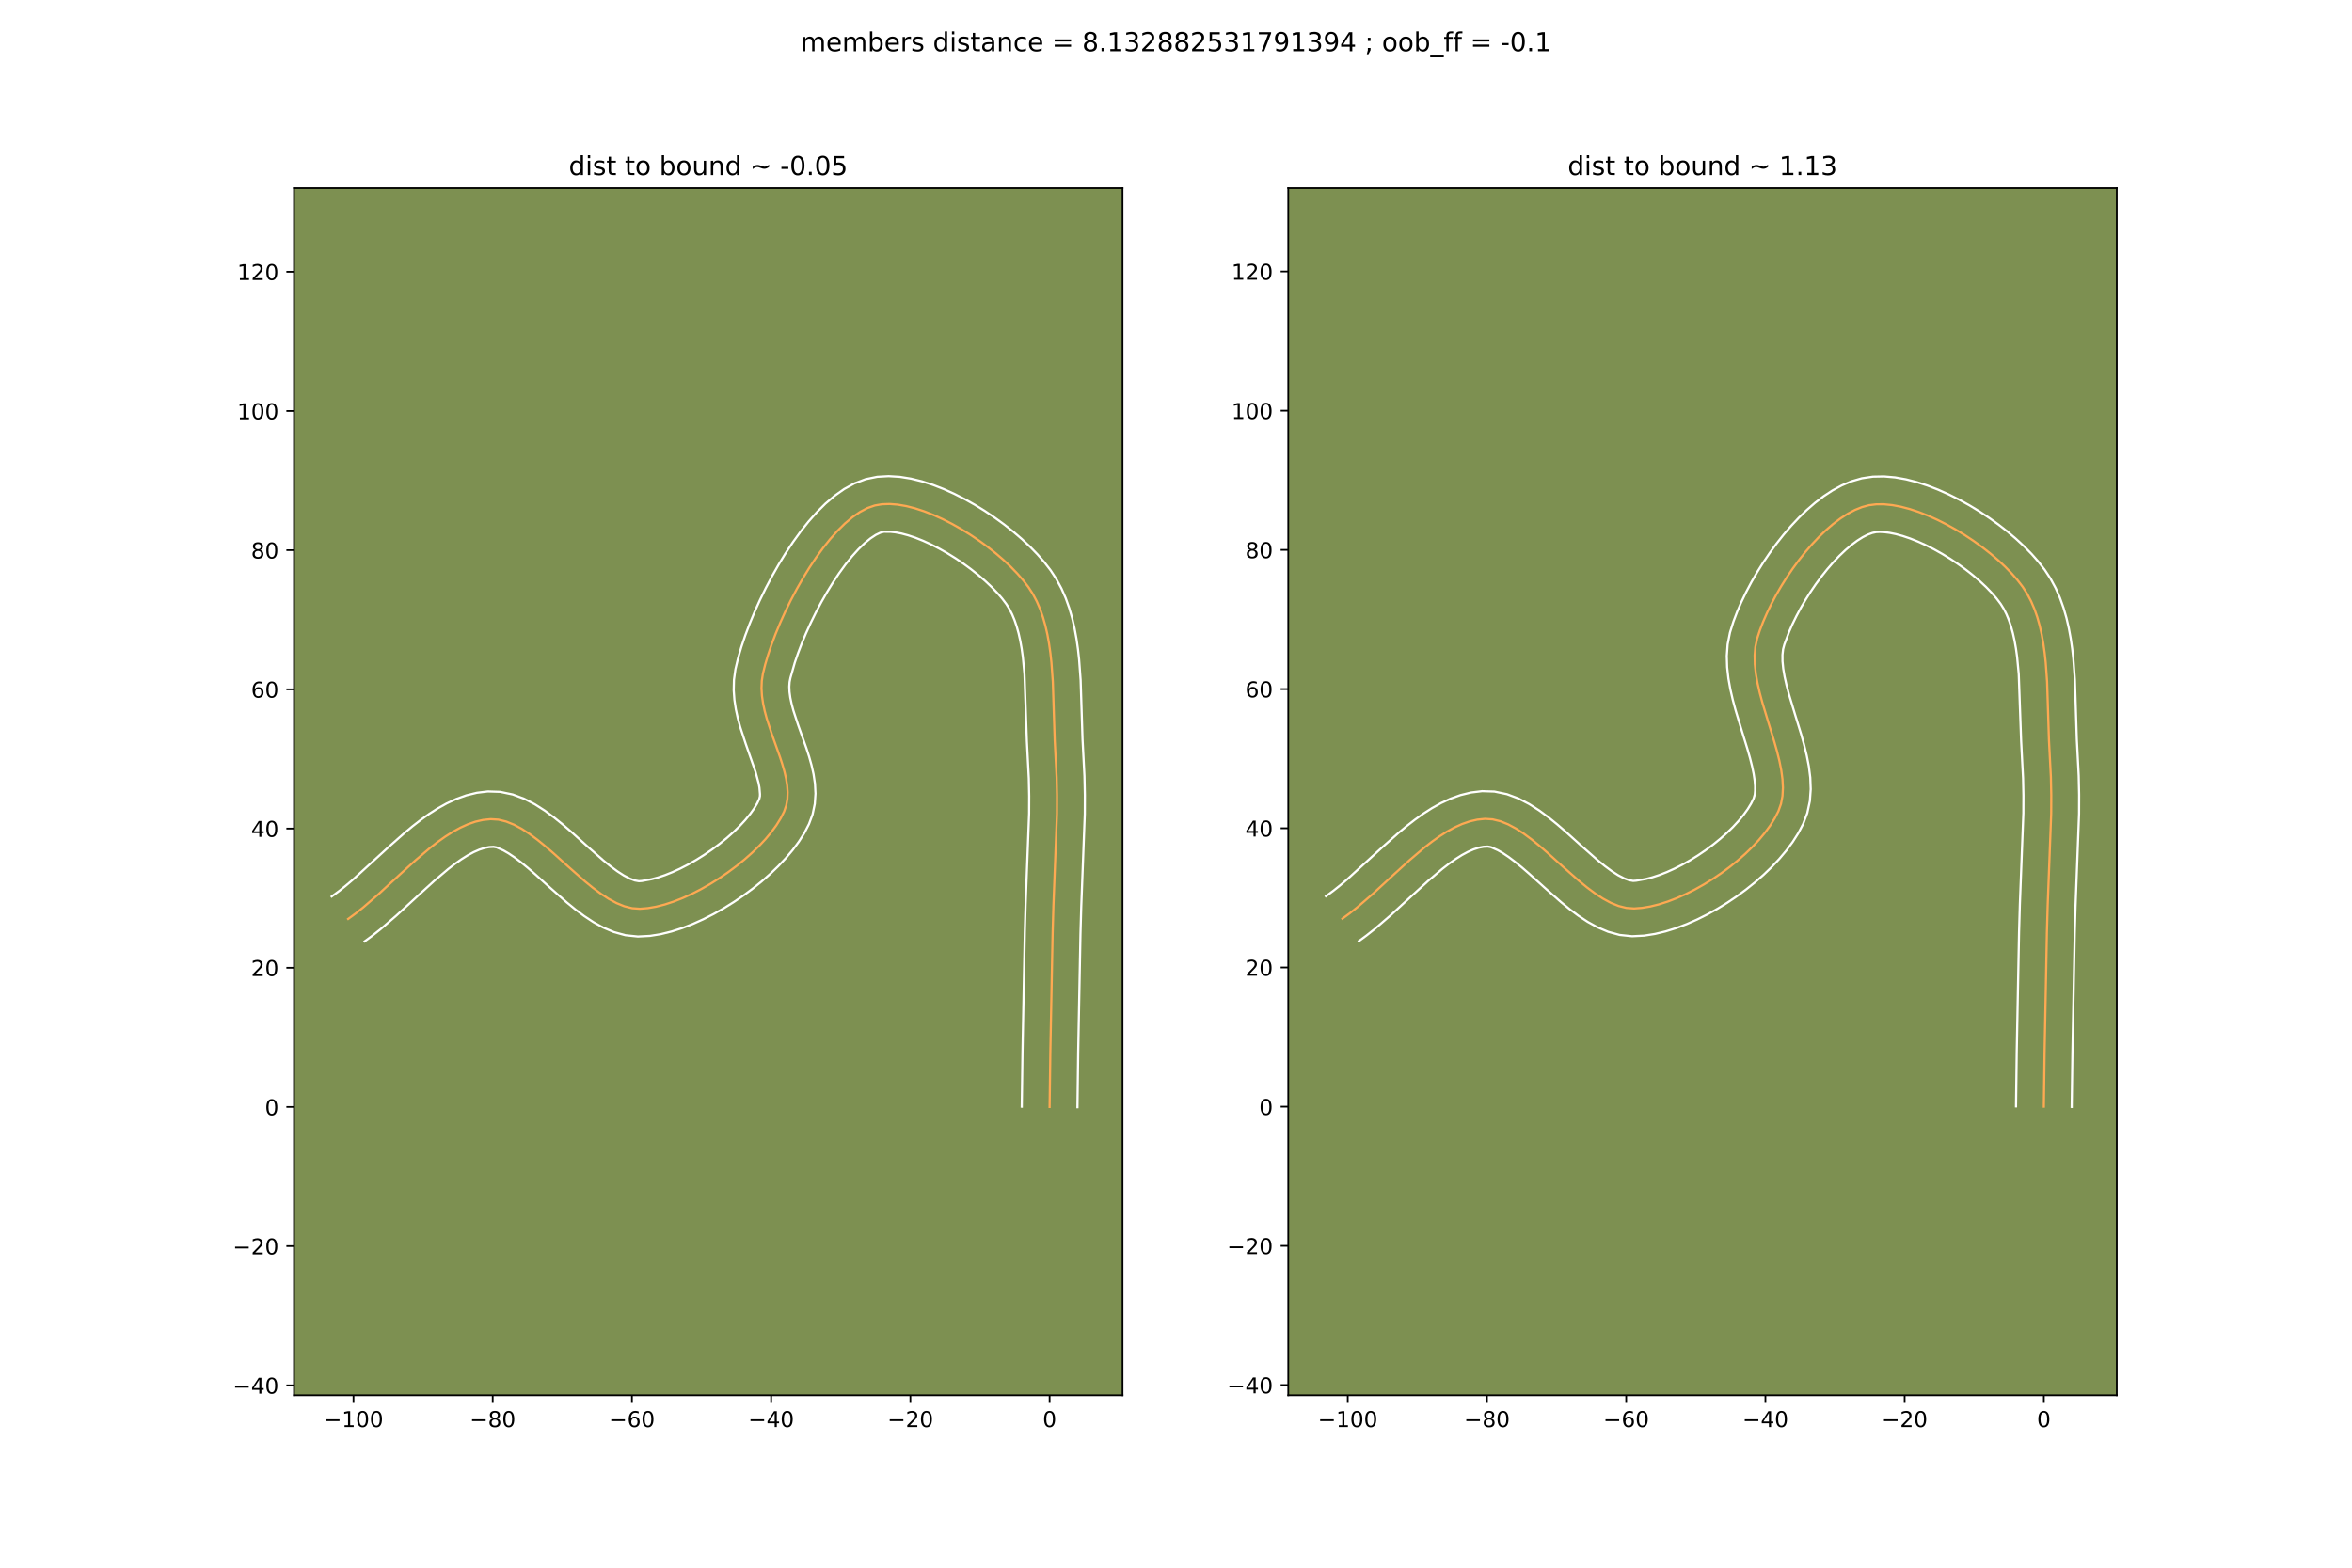 <?xml version="1.0" encoding="utf-8" standalone="no"?>
<!DOCTYPE svg PUBLIC "-//W3C//DTD SVG 1.1//EN"
  "http://www.w3.org/Graphics/SVG/1.1/DTD/svg11.dtd">
<!-- Created with matplotlib (https://matplotlib.org/) -->
<svg height="720pt" version="1.1" viewBox="0 0 1080 720" width="1080pt" xmlns="http://www.w3.org/2000/svg" xmlns:xlink="http://www.w3.org/1999/xlink">
 <defs>
  <style type="text/css">
*{stroke-linecap:butt;stroke-linejoin:round;}
  </style>
 </defs>
 <g id="figure_1">
  <g id="patch_1">
   <path d="M 0 720 
L 1080 720 
L 1080 0 
L 0 0 
z
" style="fill:#ffffff;"/>
  </g>
  <g id="axes_1">
   <g id="patch_2">
    <path d="M 135 640.8 
L 515.455 640.8 
L 515.455 86.4 
L 135 86.4 
z
" style="fill:#7d9051;"/>
   </g>
   <g id="matplotlib.axis_1">
    <g id="xtick_1">
     <g id="line2d_1">
      <defs>
       <path d="M 0 0 
L 0 3.5 
" id="m649ae3bf69" style="stroke:#000000;stroke-width:0.8;"/>
      </defs>
      <g>
       <use style="stroke:#000000;stroke-width:0.8;" x="162.318" xlink:href="#m649ae3bf69" y="640.8"/>
      </g>
     </g>
     <g id="text_1">
      <!-- −100 -->
      <defs>
       <path d="M 10.594 35.5 
L 73.188 35.5 
L 73.188 27.203 
L 10.594 27.203 
z
" id="DejaVuSans-8722"/>
       <path d="M 12.406 8.297 
L 28.516 8.297 
L 28.516 63.922 
L 10.984 60.406 
L 10.984 69.391 
L 28.422 72.906 
L 38.281 72.906 
L 38.281 8.297 
L 54.391 8.297 
L 54.391 0 
L 12.406 0 
z
" id="DejaVuSans-49"/>
       <path d="M 31.781 66.406 
Q 24.172 66.406 20.328 58.906 
Q 16.5 51.422 16.5 36.375 
Q 16.5 21.391 20.328 13.891 
Q 24.172 6.391 31.781 6.391 
Q 39.453 6.391 43.281 13.891 
Q 47.125 21.391 47.125 36.375 
Q 47.125 51.422 43.281 58.906 
Q 39.453 66.406 31.781 66.406 
z
M 31.781 74.219 
Q 44.047 74.219 50.516 64.516 
Q 56.984 54.828 56.984 36.375 
Q 56.984 17.969 50.516 8.266 
Q 44.047 -1.422 31.781 -1.422 
Q 19.531 -1.422 13.062 8.266 
Q 6.594 17.969 6.594 36.375 
Q 6.594 54.828 13.062 64.516 
Q 19.531 74.219 31.781 74.219 
z
" id="DejaVuSans-48"/>
      </defs>
      <g transform="translate(148.584 655.398)scale(0.1 -0.1)">
       <use xlink:href="#DejaVuSans-8722"/>
       <use x="83.789" xlink:href="#DejaVuSans-49"/>
       <use x="147.412" xlink:href="#DejaVuSans-48"/>
       <use x="211.035" xlink:href="#DejaVuSans-48"/>
      </g>
     </g>
    </g>
    <g id="xtick_2">
     <g id="line2d_2">
      <g>
       <use style="stroke:#000000;stroke-width:0.8;" x="226.246" xlink:href="#m649ae3bf69" y="640.8"/>
      </g>
     </g>
     <g id="text_2">
      <!-- −80 -->
      <defs>
       <path d="M 31.781 34.625 
Q 24.75 34.625 20.719 30.859 
Q 16.703 27.094 16.703 20.516 
Q 16.703 13.922 20.719 10.156 
Q 24.75 6.391 31.781 6.391 
Q 38.812 6.391 42.859 10.172 
Q 46.922 13.969 46.922 20.516 
Q 46.922 27.094 42.891 30.859 
Q 38.875 34.625 31.781 34.625 
z
M 21.922 38.812 
Q 15.578 40.375 12.031 44.719 
Q 8.5 49.078 8.5 55.328 
Q 8.5 64.062 14.719 69.141 
Q 20.953 74.219 31.781 74.219 
Q 42.672 74.219 48.875 69.141 
Q 55.078 64.062 55.078 55.328 
Q 55.078 49.078 51.531 44.719 
Q 48 40.375 41.703 38.812 
Q 48.828 37.156 52.797 32.312 
Q 56.781 27.484 56.781 20.516 
Q 56.781 9.906 50.312 4.234 
Q 43.844 -1.422 31.781 -1.422 
Q 19.734 -1.422 13.25 4.234 
Q 6.781 9.906 6.781 20.516 
Q 6.781 27.484 10.781 32.312 
Q 14.797 37.156 21.922 38.812 
z
M 18.312 54.391 
Q 18.312 48.734 21.844 45.562 
Q 25.391 42.391 31.781 42.391 
Q 38.141 42.391 41.719 45.562 
Q 45.312 48.734 45.312 54.391 
Q 45.312 60.062 41.719 63.234 
Q 38.141 66.406 31.781 66.406 
Q 25.391 66.406 21.844 63.234 
Q 18.312 60.062 18.312 54.391 
z
" id="DejaVuSans-56"/>
      </defs>
      <g transform="translate(215.694 655.398)scale(0.1 -0.1)">
       <use xlink:href="#DejaVuSans-8722"/>
       <use x="83.789" xlink:href="#DejaVuSans-56"/>
       <use x="147.412" xlink:href="#DejaVuSans-48"/>
      </g>
     </g>
    </g>
    <g id="xtick_3">
     <g id="line2d_3">
      <g>
       <use style="stroke:#000000;stroke-width:0.8;" x="290.175" xlink:href="#m649ae3bf69" y="640.8"/>
      </g>
     </g>
     <g id="text_3">
      <!-- −60 -->
      <defs>
       <path d="M 33.016 40.375 
Q 26.375 40.375 22.484 35.828 
Q 18.609 31.297 18.609 23.391 
Q 18.609 15.531 22.484 10.953 
Q 26.375 6.391 33.016 6.391 
Q 39.656 6.391 43.531 10.953 
Q 47.406 15.531 47.406 23.391 
Q 47.406 31.297 43.531 35.828 
Q 39.656 40.375 33.016 40.375 
z
M 52.594 71.297 
L 52.594 62.312 
Q 48.875 64.062 45.094 64.984 
Q 41.312 65.922 37.594 65.922 
Q 27.828 65.922 22.672 59.328 
Q 17.531 52.734 16.797 39.406 
Q 19.672 43.656 24.016 45.922 
Q 28.375 48.188 33.594 48.188 
Q 44.578 48.188 50.953 41.516 
Q 57.328 34.859 57.328 23.391 
Q 57.328 12.156 50.688 5.359 
Q 44.047 -1.422 33.016 -1.422 
Q 20.359 -1.422 13.672 8.266 
Q 6.984 17.969 6.984 36.375 
Q 6.984 53.656 15.188 63.938 
Q 23.391 74.219 37.203 74.219 
Q 40.922 74.219 44.703 73.484 
Q 48.484 72.75 52.594 71.297 
z
" id="DejaVuSans-54"/>
      </defs>
      <g transform="translate(279.622 655.398)scale(0.1 -0.1)">
       <use xlink:href="#DejaVuSans-8722"/>
       <use x="83.789" xlink:href="#DejaVuSans-54"/>
       <use x="147.412" xlink:href="#DejaVuSans-48"/>
      </g>
     </g>
    </g>
    <g id="xtick_4">
     <g id="line2d_4">
      <g>
       <use style="stroke:#000000;stroke-width:0.8;" x="354.103" xlink:href="#m649ae3bf69" y="640.8"/>
      </g>
     </g>
     <g id="text_4">
      <!-- −40 -->
      <defs>
       <path d="M 37.797 64.312 
L 12.891 25.391 
L 37.797 25.391 
z
M 35.203 72.906 
L 47.609 72.906 
L 47.609 25.391 
L 58.016 25.391 
L 58.016 17.188 
L 47.609 17.188 
L 47.609 0 
L 37.797 0 
L 37.797 17.188 
L 4.891 17.188 
L 4.891 26.703 
z
" id="DejaVuSans-52"/>
      </defs>
      <g transform="translate(343.551 655.398)scale(0.1 -0.1)">
       <use xlink:href="#DejaVuSans-8722"/>
       <use x="83.789" xlink:href="#DejaVuSans-52"/>
       <use x="147.412" xlink:href="#DejaVuSans-48"/>
      </g>
     </g>
    </g>
    <g id="xtick_5">
     <g id="line2d_5">
      <g>
       <use style="stroke:#000000;stroke-width:0.8;" x="418.032" xlink:href="#m649ae3bf69" y="640.8"/>
      </g>
     </g>
     <g id="text_5">
      <!-- −20 -->
      <defs>
       <path d="M 19.188 8.297 
L 53.609 8.297 
L 53.609 0 
L 7.328 0 
L 7.328 8.297 
Q 12.938 14.109 22.625 23.891 
Q 32.328 33.688 34.812 36.531 
Q 39.547 41.844 41.422 45.531 
Q 43.312 49.219 43.312 52.781 
Q 43.312 58.594 39.234 62.25 
Q 35.156 65.922 28.609 65.922 
Q 23.969 65.922 18.812 64.312 
Q 13.672 62.703 7.812 59.422 
L 7.812 69.391 
Q 13.766 71.781 18.938 73 
Q 24.125 74.219 28.422 74.219 
Q 39.75 74.219 46.484 68.547 
Q 53.219 62.891 53.219 53.422 
Q 53.219 48.922 51.531 44.891 
Q 49.859 40.875 45.406 35.406 
Q 44.188 33.984 37.641 27.219 
Q 31.109 20.453 19.188 8.297 
z
" id="DejaVuSans-50"/>
      </defs>
      <g transform="translate(407.48 655.398)scale(0.1 -0.1)">
       <use xlink:href="#DejaVuSans-8722"/>
       <use x="83.789" xlink:href="#DejaVuSans-50"/>
       <use x="147.412" xlink:href="#DejaVuSans-48"/>
      </g>
     </g>
    </g>
    <g id="xtick_6">
     <g id="line2d_6">
      <g>
       <use style="stroke:#000000;stroke-width:0.8;" x="481.961" xlink:href="#m649ae3bf69" y="640.8"/>
      </g>
     </g>
     <g id="text_6">
      <!-- 0 -->
      <g transform="translate(478.779 655.398)scale(0.1 -0.1)">
       <use xlink:href="#DejaVuSans-48"/>
      </g>
     </g>
    </g>
   </g>
   <g id="matplotlib.axis_2">
    <g id="ytick_1">
     <g id="line2d_7">
      <defs>
       <path d="M 0 0 
L -3.5 0 
" id="mf266686e9f" style="stroke:#000000;stroke-width:0.8;"/>
      </defs>
      <g>
       <use style="stroke:#000000;stroke-width:0.8;" x="135" xlink:href="#mf266686e9f" y="636.247"/>
      </g>
     </g>
     <g id="text_7">
      <!-- −40 -->
      <g transform="translate(106.895 640.047)scale(0.1 -0.1)">
       <use xlink:href="#DejaVuSans-8722"/>
       <use x="83.789" xlink:href="#DejaVuSans-52"/>
       <use x="147.412" xlink:href="#DejaVuSans-48"/>
      </g>
     </g>
    </g>
    <g id="ytick_2">
     <g id="line2d_8">
      <g>
       <use style="stroke:#000000;stroke-width:0.8;" x="135" xlink:href="#mf266686e9f" y="572.319"/>
      </g>
     </g>
     <g id="text_8">
      <!-- −20 -->
      <g transform="translate(106.895 576.118)scale(0.1 -0.1)">
       <use xlink:href="#DejaVuSans-8722"/>
       <use x="83.789" xlink:href="#DejaVuSans-50"/>
       <use x="147.412" xlink:href="#DejaVuSans-48"/>
      </g>
     </g>
    </g>
    <g id="ytick_3">
     <g id="line2d_9">
      <g>
       <use style="stroke:#000000;stroke-width:0.8;" x="135" xlink:href="#mf266686e9f" y="508.39"/>
      </g>
     </g>
     <g id="text_9">
      <!-- 0 -->
      <g transform="translate(121.638 512.189)scale(0.1 -0.1)">
       <use xlink:href="#DejaVuSans-48"/>
      </g>
     </g>
    </g>
    <g id="ytick_4">
     <g id="line2d_10">
      <g>
       <use style="stroke:#000000;stroke-width:0.8;" x="135" xlink:href="#mf266686e9f" y="444.462"/>
      </g>
     </g>
     <g id="text_10">
      <!-- 20 -->
      <g transform="translate(115.275 448.261)scale(0.1 -0.1)">
       <use xlink:href="#DejaVuSans-50"/>
       <use x="63.623" xlink:href="#DejaVuSans-48"/>
      </g>
     </g>
    </g>
    <g id="ytick_5">
     <g id="line2d_11">
      <g>
       <use style="stroke:#000000;stroke-width:0.8;" x="135" xlink:href="#mf266686e9f" y="380.533"/>
      </g>
     </g>
     <g id="text_11">
      <!-- 40 -->
      <g transform="translate(115.275 384.332)scale(0.1 -0.1)">
       <use xlink:href="#DejaVuSans-52"/>
       <use x="63.623" xlink:href="#DejaVuSans-48"/>
      </g>
     </g>
    </g>
    <g id="ytick_6">
     <g id="line2d_12">
      <g>
       <use style="stroke:#000000;stroke-width:0.8;" x="135" xlink:href="#mf266686e9f" y="316.604"/>
      </g>
     </g>
     <g id="text_12">
      <!-- 60 -->
      <g transform="translate(115.275 320.404)scale(0.1 -0.1)">
       <use xlink:href="#DejaVuSans-54"/>
       <use x="63.623" xlink:href="#DejaVuSans-48"/>
      </g>
     </g>
    </g>
    <g id="ytick_7">
     <g id="line2d_13">
      <g>
       <use style="stroke:#000000;stroke-width:0.8;" x="135" xlink:href="#mf266686e9f" y="252.676"/>
      </g>
     </g>
     <g id="text_13">
      <!-- 80 -->
      <g transform="translate(115.275 256.475)scale(0.1 -0.1)">
       <use xlink:href="#DejaVuSans-56"/>
       <use x="63.623" xlink:href="#DejaVuSans-48"/>
      </g>
     </g>
    </g>
    <g id="ytick_8">
     <g id="line2d_14">
      <g>
       <use style="stroke:#000000;stroke-width:0.8;" x="135" xlink:href="#mf266686e9f" y="188.747"/>
      </g>
     </g>
     <g id="text_14">
      <!-- 100 -->
      <g transform="translate(108.912 192.546)scale(0.1 -0.1)">
       <use xlink:href="#DejaVuSans-49"/>
       <use x="63.623" xlink:href="#DejaVuSans-48"/>
       <use x="127.246" xlink:href="#DejaVuSans-48"/>
      </g>
     </g>
    </g>
    <g id="ytick_9">
     <g id="line2d_15">
      <g>
       <use style="stroke:#000000;stroke-width:0.8;" x="135" xlink:href="#mf266686e9f" y="124.819"/>
      </g>
     </g>
     <g id="text_15">
      <!-- 120 -->
      <g transform="translate(108.912 128.618)scale(0.1 -0.1)">
       <use xlink:href="#DejaVuSans-49"/>
       <use x="63.623" xlink:href="#DejaVuSans-50"/>
       <use x="127.246" xlink:href="#DejaVuSans-48"/>
      </g>
     </g>
    </g>
   </g>
   <g id="line2d_16">
    <path clip-path="url(#p5a5fb9b162)" d="M 481.961 508.39 
L 482.298 483.158 
L 483.355 428.492 
L 483.721 415.866 
L 485.336 373.752 
L 485.368 365.35 
L 485.188 356.962 
L 484.75 348.593 
L 484.307 340.039 
L 483.446 313.167 
L 482.8 304.278 
L 482.322 299.926 
L 481.716 295.66 
L 480.962 291.496 
L 480.041 287.453 
L 478.933 283.548 
L 477.619 279.8 
L 476.08 276.225 
L 474.296 272.841 
L 472.249 269.666 
L 469.878 266.576 
L 467.159 263.451 
L 464.128 260.321 
L 460.819 257.212 
L 457.267 254.153 
L 453.508 251.172 
L 449.576 248.296 
L 445.507 245.553 
L 441.336 242.971 
L 437.097 240.579 
L 432.826 238.403 
L 428.557 236.472 
L 424.326 234.814 
L 420.168 233.456 
L 416.117 232.427 
L 412.209 231.754 
L 408.479 231.465 
L 404.962 231.588 
L 401.692 232.15 
L 398.295 233.334 
L 394.867 235.142 
L 391.428 237.522 
L 387.996 240.419 
L 384.591 243.779 
L 381.232 247.55 
L 377.937 251.676 
L 374.726 256.104 
L 371.617 260.78 
L 368.629 265.65 
L 365.781 270.661 
L 363.093 275.759 
L 360.583 280.89 
L 358.27 285.999 
L 356.173 291.034 
L 354.312 295.94 
L 352.704 300.663 
L 351.369 305.151 
L 350.326 309.348 
L 349.8 312.728 
L 349.669 316.156 
L 349.884 319.622 
L 350.395 323.116 
L 351.153 326.631 
L 352.109 330.156 
L 354.416 337.199 
L 358.126 347.608 
L 359.231 350.999 
L 360.189 354.335 
L 360.949 357.607 
L 361.463 360.806 
L 361.681 363.922 
L 361.553 366.946 
L 361.031 369.869 
L 360.065 372.681 
L 358.503 375.794 
L 356.531 378.968 
L 354.184 382.176 
L 351.496 385.393 
L 348.502 388.593 
L 345.236 391.751 
L 341.734 394.842 
L 338.028 397.84 
L 334.156 400.719 
L 330.15 403.454 
L 326.045 406.019 
L 321.877 408.388 
L 317.679 410.538 
L 313.487 412.44 
L 309.334 414.071 
L 305.256 415.405 
L 301.288 416.415 
L 297.463 417.078 
L 293.816 417.366 
L 290.26 417.113 
L 286.685 416.219 
L 283.095 414.76 
L 279.49 412.811 
L 275.874 410.448 
L 272.248 407.747 
L 268.615 404.782 
L 261.338 398.366 
L 254.061 391.805 
L 250.428 388.659 
L 246.802 385.704 
L 243.185 383.015 
L 239.58 380.668 
L 235.988 378.738 
L 232.413 377.302 
L 228.855 376.433 
L 225.319 376.209 
L 221.802 376.567 
L 218.301 377.368 
L 214.813 378.576 
L 211.339 380.151 
L 207.876 382.056 
L 204.423 384.253 
L 200.979 386.703 
L 197.543 389.369 
L 190.688 395.196 
L 183.846 401.429 
L 173.588 410.873 
L 166.735 416.788 
L 163.301 419.517 
L 159.86 422.044 
L 159.86 422.044 
" style="fill:none;stroke:#fea952;stroke-linecap:square;"/>
   </g>
   <g id="line2d_17">
    <path clip-path="url(#p5a5fb9b162)" d="M 469.175 508.267 
L 469.514 482.933 
L 470.572 428.213 
L 470.946 415.348 
L 472.551 373.634 
L 472.583 365.534 
L 472.415 357.523 
L 471.987 349.358 
L 471.528 340.457 
L 470.426 309.759 
L 469.664 301.725 
L 469.135 297.939 
L 468.496 294.337 
L 467.741 290.943 
L 466.867 287.777 
L 465.875 284.855 
L 464.769 282.186 
L 463.551 279.77 
L 462.105 277.449 
L 460.233 274.969 
L 457.974 272.346 
L 455.373 269.639 
L 452.474 266.9 
L 449.322 264.171 
L 445.959 261.491 
L 442.43 258.898 
L 438.779 256.425 
L 435.051 254.106 
L 431.294 251.972 
L 427.556 250.053 
L 423.891 248.377 
L 420.357 246.968 
L 417.018 245.848 
L 413.946 245.027 
L 411.221 244.501 
L 408.925 244.243 
L 405.898 244.224 
L 404.261 244.642 
L 402.142 245.656 
L 399.676 247.292 
L 396.978 249.519 
L 394.137 252.285 
L 391.223 255.528 
L 388.287 259.182 
L 385.373 263.183 
L 382.515 267.465 
L 379.745 271.967 
L 377.091 276.626 
L 374.578 281.378 
L 372.231 286.162 
L 370.073 290.915 
L 368.127 295.57 
L 366.415 300.06 
L 364.959 304.309 
L 362.96 311.314 
L 362.577 313.217 
L 362.43 315.365 
L 362.535 317.771 
L 362.893 320.42 
L 363.493 323.284 
L 364.31 326.334 
L 366.454 332.89 
L 370.282 343.645 
L 371.521 347.472 
L 372.643 351.441 
L 373.573 355.58 
L 374.218 359.915 
L 374.455 364.461 
L 374.14 369.195 
L 373.123 374.023 
L 371.493 378.413 
L 369.363 382.542 
L 366.85 386.517 
L 363.996 390.374 
L 360.833 394.128 
L 357.391 397.784 
L 353.696 401.338 
L 349.776 404.782 
L 345.656 408.101 
L 341.365 411.278 
L 336.926 414.296 
L 332.364 417.134 
L 327.703 419.769 
L 322.963 422.18 
L 318.161 424.341 
L 313.309 426.224 
L 308.412 427.795 
L 303.469 429.014 
L 298.47 429.824 
L 292.909 430.12 
L 287.159 429.517 
L 281.872 428.065 
L 277.014 426.007 
L 272.496 423.515 
L 268.234 420.701 
L 264.164 417.652 
L 260.242 414.444 
L 252.75 407.838 
L 245.692 401.471 
L 242.351 398.571 
L 239.174 395.965 
L 236.209 393.731 
L 233.528 391.931 
L 231.22 390.602 
L 228.047 389.193 
L 226.613 388.929 
L 224.656 389.03 
L 222.484 389.45 
L 220.093 390.221 
L 217.502 391.354 
L 214.739 392.844 
L 211.836 394.671 
L 208.817 396.805 
L 205.703 399.213 
L 199.249 404.693 
L 192.545 410.799 
L 182.047 420.46 
L 174.691 426.797 
L 170.868 429.824 
L 167.427 432.35 
L 167.427 432.35 
" style="fill:none;stroke:#ffffff;stroke-linecap:square;"/>
   </g>
   <g id="line2d_18">
    <path clip-path="url(#p5a5fb9b162)" d="M 494.746 508.513 
L 495.082 483.383 
L 496.138 428.77 
L 496.496 416.383 
L 498.122 373.871 
L 498.152 365.166 
L 497.962 356.402 
L 497.513 347.828 
L 497.086 339.621 
L 496.207 312.373 
L 495.509 302.884 
L 494.981 298.128 
L 494.297 293.381 
L 493.428 288.655 
L 492.341 283.963 
L 490.999 279.32 
L 489.363 274.744 
L 487.391 270.263 
L 485.041 265.911 
L 482.393 261.883 
L 479.523 258.182 
L 476.344 254.557 
L 472.882 251.002 
L 469.163 247.524 
L 465.212 244.136 
L 461.057 240.852 
L 456.723 237.694 
L 452.236 234.681 
L 447.62 231.837 
L 442.9 229.186 
L 438.095 226.754 
L 433.222 224.568 
L 428.294 222.66 
L 423.317 221.065 
L 418.288 219.827 
L 413.197 219.006 
L 408.033 218.687 
L 402.793 218.987 
L 397.486 220.076 
L 392.328 222.025 
L 387.592 224.628 
L 383.18 227.752 
L 379.015 231.319 
L 375.046 235.274 
L 371.241 239.571 
L 367.587 244.169 
L 364.079 249.025 
L 360.718 254.094 
L 357.512 259.334 
L 354.472 264.697 
L 351.608 270.14 
L 348.935 275.617 
L 346.467 281.084 
L 344.219 286.498 
L 342.208 291.82 
L 340.449 297.018 
L 338.961 302.068 
L 337.693 307.381 
L 337.024 312.239 
L 336.908 316.946 
L 337.233 321.472 
L 337.897 325.813 
L 338.813 329.977 
L 339.908 333.977 
L 342.379 341.508 
L 346.942 354.526 
L 348.325 359.635 
L 348.708 361.698 
L 348.967 364.697 
L 348.939 365.714 
L 348.637 366.948 
L 347.643 369.046 
L 346.213 371.418 
L 344.373 373.977 
L 342.159 376.658 
L 339.614 379.402 
L 336.777 382.164 
L 333.692 384.902 
L 330.401 387.579 
L 326.947 390.159 
L 323.374 392.611 
L 319.726 394.904 
L 316.05 397.008 
L 312.395 398.895 
L 308.813 400.54 
L 305.36 401.919 
L 302.101 403.015 
L 299.106 403.817 
L 294.723 404.613 
L 293.362 404.709 
L 291.499 404.374 
L 289.176 403.513 
L 286.484 402.108 
L 283.513 400.196 
L 280.332 397.841 
L 276.989 395.12 
L 269.926 388.894 
L 262.43 382.139 
L 258.505 378.748 
L 254.43 375.444 
L 250.161 372.3 
L 245.631 369.405 
L 240.756 366.875 
L 235.445 364.881 
L 229.664 363.673 
L 224.025 363.489 
L 218.949 364.103 
L 214.117 365.286 
L 209.534 366.931 
L 205.176 368.949 
L 201.013 371.269 
L 197.011 373.835 
L 193.142 376.601 
L 189.383 379.526 
L 185.716 382.571 
L 178.606 388.874 
L 161.916 404.124 
L 158.78 406.779 
L 155.735 409.211 
L 152.293 411.738 
L 152.293 411.738 
" style="fill:none;stroke:#ffffff;stroke-linecap:square;"/>
   </g>
   <g id="patch_3">
    <path d="M 135 640.8 
L 135 86.4 
" style="fill:none;stroke:#000000;stroke-linecap:square;stroke-linejoin:miter;stroke-width:0.8;"/>
   </g>
   <g id="patch_4">
    <path d="M 515.455 640.8 
L 515.455 86.4 
" style="fill:none;stroke:#000000;stroke-linecap:square;stroke-linejoin:miter;stroke-width:0.8;"/>
   </g>
   <g id="patch_5">
    <path d="M 135 640.8 
L 515.455 640.8 
" style="fill:none;stroke:#000000;stroke-linecap:square;stroke-linejoin:miter;stroke-width:0.8;"/>
   </g>
   <g id="patch_6">
    <path d="M 135 86.4 
L 515.455 86.4 
" style="fill:none;stroke:#000000;stroke-linecap:square;stroke-linejoin:miter;stroke-width:0.8;"/>
   </g>
   <g id="text_16">
    <!-- dist to bound ~ -0.05 -->
    <defs>
     <path d="M 45.406 46.391 
L 45.406 75.984 
L 54.391 75.984 
L 54.391 0 
L 45.406 0 
L 45.406 8.203 
Q 42.578 3.328 38.25 0.953 
Q 33.938 -1.422 27.875 -1.422 
Q 17.969 -1.422 11.734 6.484 
Q 5.516 14.406 5.516 27.297 
Q 5.516 40.188 11.734 48.094 
Q 17.969 56 27.875 56 
Q 33.938 56 38.25 53.625 
Q 42.578 51.266 45.406 46.391 
z
M 14.797 27.297 
Q 14.797 17.391 18.875 11.75 
Q 22.953 6.109 30.078 6.109 
Q 37.203 6.109 41.297 11.75 
Q 45.406 17.391 45.406 27.297 
Q 45.406 37.203 41.297 42.844 
Q 37.203 48.484 30.078 48.484 
Q 22.953 48.484 18.875 42.844 
Q 14.797 37.203 14.797 27.297 
z
" id="DejaVuSans-100"/>
     <path d="M 9.422 54.688 
L 18.406 54.688 
L 18.406 0 
L 9.422 0 
z
M 9.422 75.984 
L 18.406 75.984 
L 18.406 64.594 
L 9.422 64.594 
z
" id="DejaVuSans-105"/>
     <path d="M 44.281 53.078 
L 44.281 44.578 
Q 40.484 46.531 36.375 47.5 
Q 32.281 48.484 27.875 48.484 
Q 21.188 48.484 17.844 46.438 
Q 14.5 44.391 14.5 40.281 
Q 14.5 37.156 16.891 35.375 
Q 19.281 33.594 26.516 31.984 
L 29.594 31.297 
Q 39.156 29.25 43.188 25.516 
Q 47.219 21.781 47.219 15.094 
Q 47.219 7.469 41.188 3.016 
Q 35.156 -1.422 24.609 -1.422 
Q 20.219 -1.422 15.453 -0.562 
Q 10.688 0.297 5.422 2 
L 5.422 11.281 
Q 10.406 8.688 15.234 7.391 
Q 20.062 6.109 24.812 6.109 
Q 31.156 6.109 34.562 8.281 
Q 37.984 10.453 37.984 14.406 
Q 37.984 18.062 35.516 20.016 
Q 33.062 21.969 24.703 23.781 
L 21.578 24.516 
Q 13.234 26.266 9.516 29.906 
Q 5.812 33.547 5.812 39.891 
Q 5.812 47.609 11.281 51.797 
Q 16.75 56 26.812 56 
Q 31.781 56 36.172 55.266 
Q 40.578 54.547 44.281 53.078 
z
" id="DejaVuSans-115"/>
     <path d="M 18.312 70.219 
L 18.312 54.688 
L 36.812 54.688 
L 36.812 47.703 
L 18.312 47.703 
L 18.312 18.016 
Q 18.312 11.328 20.141 9.422 
Q 21.969 7.516 27.594 7.516 
L 36.812 7.516 
L 36.812 0 
L 27.594 0 
Q 17.188 0 13.234 3.875 
Q 9.281 7.766 9.281 18.016 
L 9.281 47.703 
L 2.688 47.703 
L 2.688 54.688 
L 9.281 54.688 
L 9.281 70.219 
z
" id="DejaVuSans-116"/>
     <path id="DejaVuSans-32"/>
     <path d="M 30.609 48.391 
Q 23.391 48.391 19.188 42.75 
Q 14.984 37.109 14.984 27.297 
Q 14.984 17.484 19.156 11.844 
Q 23.344 6.203 30.609 6.203 
Q 37.797 6.203 41.984 11.859 
Q 46.188 17.531 46.188 27.297 
Q 46.188 37.016 41.984 42.703 
Q 37.797 48.391 30.609 48.391 
z
M 30.609 56 
Q 42.328 56 49.016 48.375 
Q 55.719 40.766 55.719 27.297 
Q 55.719 13.875 49.016 6.219 
Q 42.328 -1.422 30.609 -1.422 
Q 18.844 -1.422 12.172 6.219 
Q 5.516 13.875 5.516 27.297 
Q 5.516 40.766 12.172 48.375 
Q 18.844 56 30.609 56 
z
" id="DejaVuSans-111"/>
     <path d="M 48.688 27.297 
Q 48.688 37.203 44.609 42.844 
Q 40.531 48.484 33.406 48.484 
Q 26.266 48.484 22.188 42.844 
Q 18.109 37.203 18.109 27.297 
Q 18.109 17.391 22.188 11.75 
Q 26.266 6.109 33.406 6.109 
Q 40.531 6.109 44.609 11.75 
Q 48.688 17.391 48.688 27.297 
z
M 18.109 46.391 
Q 20.953 51.266 25.266 53.625 
Q 29.594 56 35.594 56 
Q 45.562 56 51.781 48.094 
Q 58.016 40.188 58.016 27.297 
Q 58.016 14.406 51.781 6.484 
Q 45.562 -1.422 35.594 -1.422 
Q 29.594 -1.422 25.266 0.953 
Q 20.953 3.328 18.109 8.203 
L 18.109 0 
L 9.078 0 
L 9.078 75.984 
L 18.109 75.984 
z
" id="DejaVuSans-98"/>
     <path d="M 8.5 21.578 
L 8.5 54.688 
L 17.484 54.688 
L 17.484 21.922 
Q 17.484 14.156 20.5 10.266 
Q 23.531 6.391 29.594 6.391 
Q 36.859 6.391 41.078 11.031 
Q 45.312 15.672 45.312 23.688 
L 45.312 54.688 
L 54.297 54.688 
L 54.297 0 
L 45.312 0 
L 45.312 8.406 
Q 42.047 3.422 37.719 1 
Q 33.406 -1.422 27.688 -1.422 
Q 18.266 -1.422 13.375 4.438 
Q 8.5 10.297 8.5 21.578 
z
M 31.109 56 
z
" id="DejaVuSans-117"/>
     <path d="M 54.891 33.016 
L 54.891 0 
L 45.906 0 
L 45.906 32.719 
Q 45.906 40.484 42.875 44.328 
Q 39.844 48.188 33.797 48.188 
Q 26.516 48.188 22.312 43.547 
Q 18.109 38.922 18.109 30.906 
L 18.109 0 
L 9.078 0 
L 9.078 54.688 
L 18.109 54.688 
L 18.109 46.188 
Q 21.344 51.125 25.703 53.562 
Q 30.078 56 35.797 56 
Q 45.219 56 50.047 50.172 
Q 54.891 44.344 54.891 33.016 
z
" id="DejaVuSans-110"/>
     <path d="M 73.188 39.891 
L 73.188 31.203 
Q 68.062 27.344 63.688 25.688 
Q 59.328 24.031 54.594 24.031 
Q 49.219 24.031 42.094 26.906 
Q 41.547 27.094 41.312 27.203 
Q 40.969 27.344 40.234 27.594 
Q 32.672 30.609 28.078 30.609 
Q 23.781 30.609 19.578 28.734 
Q 15.375 26.859 10.594 22.797 
L 10.594 31.5 
Q 15.719 35.359 20.094 37.031 
Q 24.469 38.719 29.203 38.719 
Q 34.578 38.719 41.75 35.797 
Q 42.234 35.594 42.484 35.5 
Q 42.875 35.359 43.562 35.109 
Q 51.125 32.078 55.719 32.078 
Q 59.906 32.078 64.031 33.938 
Q 68.172 35.797 73.188 39.891 
z
" id="DejaVuSans-126"/>
     <path d="M 4.891 31.391 
L 31.203 31.391 
L 31.203 23.391 
L 4.891 23.391 
z
" id="DejaVuSans-45"/>
     <path d="M 10.688 12.406 
L 21 12.406 
L 21 0 
L 10.688 0 
z
" id="DejaVuSans-46"/>
     <path d="M 10.797 72.906 
L 49.516 72.906 
L 49.516 64.594 
L 19.828 64.594 
L 19.828 46.734 
Q 21.969 47.469 24.109 47.828 
Q 26.266 48.188 28.422 48.188 
Q 40.625 48.188 47.75 41.5 
Q 54.891 34.812 54.891 23.391 
Q 54.891 11.625 47.562 5.094 
Q 40.234 -1.422 26.906 -1.422 
Q 22.312 -1.422 17.547 -0.641 
Q 12.797 0.141 7.719 1.703 
L 7.719 11.625 
Q 12.109 9.234 16.797 8.062 
Q 21.484 6.891 26.703 6.891 
Q 35.156 6.891 40.078 11.328 
Q 45.016 15.766 45.016 23.391 
Q 45.016 31 40.078 35.438 
Q 35.156 39.891 26.703 39.891 
Q 22.75 39.891 18.812 39.016 
Q 14.891 38.141 10.797 36.281 
z
" id="DejaVuSans-53"/>
    </defs>
    <g transform="translate(261.176 80.4)scale(0.12 -0.12)">
     <use xlink:href="#DejaVuSans-100"/>
     <use x="63.477" xlink:href="#DejaVuSans-105"/>
     <use x="91.26" xlink:href="#DejaVuSans-115"/>
     <use x="143.359" xlink:href="#DejaVuSans-116"/>
     <use x="182.568" xlink:href="#DejaVuSans-32"/>
     <use x="214.355" xlink:href="#DejaVuSans-116"/>
     <use x="253.564" xlink:href="#DejaVuSans-111"/>
     <use x="314.746" xlink:href="#DejaVuSans-32"/>
     <use x="346.533" xlink:href="#DejaVuSans-98"/>
     <use x="410.01" xlink:href="#DejaVuSans-111"/>
     <use x="471.191" xlink:href="#DejaVuSans-117"/>
     <use x="534.57" xlink:href="#DejaVuSans-110"/>
     <use x="597.949" xlink:href="#DejaVuSans-100"/>
     <use x="661.426" xlink:href="#DejaVuSans-32"/>
     <use x="693.213" xlink:href="#DejaVuSans-126"/>
     <use x="777.002" xlink:href="#DejaVuSans-32"/>
     <use x="808.789" xlink:href="#DejaVuSans-45"/>
     <use x="844.873" xlink:href="#DejaVuSans-48"/>
     <use x="908.496" xlink:href="#DejaVuSans-46"/>
     <use x="940.283" xlink:href="#DejaVuSans-48"/>
     <use x="1003.906" xlink:href="#DejaVuSans-53"/>
    </g>
   </g>
  </g>
  <g id="axes_2">
   <g id="patch_7">
    <path d="M 591.545 640.8 
L 972 640.8 
L 972 86.4 
L 591.545 86.4 
z
" style="fill:#7d9051;"/>
   </g>
   <g id="matplotlib.axis_3">
    <g id="xtick_7">
     <g id="line2d_19">
      <g>
       <use style="stroke:#000000;stroke-width:0.8;" x="618.863" xlink:href="#m649ae3bf69" y="640.8"/>
      </g>
     </g>
     <g id="text_17">
      <!-- −100 -->
      <g transform="translate(605.129 655.398)scale(0.1 -0.1)">
       <use xlink:href="#DejaVuSans-8722"/>
       <use x="83.789" xlink:href="#DejaVuSans-49"/>
       <use x="147.412" xlink:href="#DejaVuSans-48"/>
       <use x="211.035" xlink:href="#DejaVuSans-48"/>
      </g>
     </g>
    </g>
    <g id="xtick_8">
     <g id="line2d_20">
      <g>
       <use style="stroke:#000000;stroke-width:0.8;" x="682.792" xlink:href="#m649ae3bf69" y="640.8"/>
      </g>
     </g>
     <g id="text_18">
      <!-- −80 -->
      <g transform="translate(672.239 655.398)scale(0.1 -0.1)">
       <use xlink:href="#DejaVuSans-8722"/>
       <use x="83.789" xlink:href="#DejaVuSans-56"/>
       <use x="147.412" xlink:href="#DejaVuSans-48"/>
      </g>
     </g>
    </g>
    <g id="xtick_9">
     <g id="line2d_21">
      <g>
       <use style="stroke:#000000;stroke-width:0.8;" x="746.72" xlink:href="#m649ae3bf69" y="640.8"/>
      </g>
     </g>
     <g id="text_19">
      <!-- −60 -->
      <g transform="translate(736.168 655.398)scale(0.1 -0.1)">
       <use xlink:href="#DejaVuSans-8722"/>
       <use x="83.789" xlink:href="#DejaVuSans-54"/>
       <use x="147.412" xlink:href="#DejaVuSans-48"/>
      </g>
     </g>
    </g>
    <g id="xtick_10">
     <g id="line2d_22">
      <g>
       <use style="stroke:#000000;stroke-width:0.8;" x="810.649" xlink:href="#m649ae3bf69" y="640.8"/>
      </g>
     </g>
     <g id="text_20">
      <!-- −40 -->
      <g transform="translate(800.096 655.398)scale(0.1 -0.1)">
       <use xlink:href="#DejaVuSans-8722"/>
       <use x="83.789" xlink:href="#DejaVuSans-52"/>
       <use x="147.412" xlink:href="#DejaVuSans-48"/>
      </g>
     </g>
    </g>
    <g id="xtick_11">
     <g id="line2d_23">
      <g>
       <use style="stroke:#000000;stroke-width:0.8;" x="874.577" xlink:href="#m649ae3bf69" y="640.8"/>
      </g>
     </g>
     <g id="text_21">
      <!-- −20 -->
      <g transform="translate(864.025 655.398)scale(0.1 -0.1)">
       <use xlink:href="#DejaVuSans-8722"/>
       <use x="83.789" xlink:href="#DejaVuSans-50"/>
       <use x="147.412" xlink:href="#DejaVuSans-48"/>
      </g>
     </g>
    </g>
    <g id="xtick_12">
     <g id="line2d_24">
      <g>
       <use style="stroke:#000000;stroke-width:0.8;" x="938.506" xlink:href="#m649ae3bf69" y="640.8"/>
      </g>
     </g>
     <g id="text_22">
      <!-- 0 -->
      <g transform="translate(935.325 655.398)scale(0.1 -0.1)">
       <use xlink:href="#DejaVuSans-48"/>
      </g>
     </g>
    </g>
   </g>
   <g id="matplotlib.axis_4">
    <g id="ytick_10">
     <g id="line2d_25">
      <g>
       <use style="stroke:#000000;stroke-width:0.8;" x="591.545" xlink:href="#mf266686e9f" y="636.117"/>
      </g>
     </g>
     <g id="text_23">
      <!-- −40 -->
      <g transform="translate(563.441 639.916)scale(0.1 -0.1)">
       <use xlink:href="#DejaVuSans-8722"/>
       <use x="83.789" xlink:href="#DejaVuSans-52"/>
       <use x="147.412" xlink:href="#DejaVuSans-48"/>
      </g>
     </g>
    </g>
    <g id="ytick_11">
     <g id="line2d_26">
      <g>
       <use style="stroke:#000000;stroke-width:0.8;" x="591.545" xlink:href="#mf266686e9f" y="572.188"/>
      </g>
     </g>
     <g id="text_24">
      <!-- −20 -->
      <g transform="translate(563.441 575.987)scale(0.1 -0.1)">
       <use xlink:href="#DejaVuSans-8722"/>
       <use x="83.789" xlink:href="#DejaVuSans-50"/>
       <use x="147.412" xlink:href="#DejaVuSans-48"/>
      </g>
     </g>
    </g>
    <g id="ytick_12">
     <g id="line2d_27">
      <g>
       <use style="stroke:#000000;stroke-width:0.8;" x="591.545" xlink:href="#mf266686e9f" y="508.259"/>
      </g>
     </g>
     <g id="text_25">
      <!-- 0 -->
      <g transform="translate(578.183 512.059)scale(0.1 -0.1)">
       <use xlink:href="#DejaVuSans-48"/>
      </g>
     </g>
    </g>
    <g id="ytick_13">
     <g id="line2d_28">
      <g>
       <use style="stroke:#000000;stroke-width:0.8;" x="591.545" xlink:href="#mf266686e9f" y="444.331"/>
      </g>
     </g>
     <g id="text_26">
      <!-- 20 -->
      <g transform="translate(571.82 448.13)scale(0.1 -0.1)">
       <use xlink:href="#DejaVuSans-50"/>
       <use x="63.623" xlink:href="#DejaVuSans-48"/>
      </g>
     </g>
    </g>
    <g id="ytick_14">
     <g id="line2d_29">
      <g>
       <use style="stroke:#000000;stroke-width:0.8;" x="591.545" xlink:href="#mf266686e9f" y="380.402"/>
      </g>
     </g>
     <g id="text_27">
      <!-- 40 -->
      <g transform="translate(571.82 384.201)scale(0.1 -0.1)">
       <use xlink:href="#DejaVuSans-52"/>
       <use x="63.623" xlink:href="#DejaVuSans-48"/>
      </g>
     </g>
    </g>
    <g id="ytick_15">
     <g id="line2d_30">
      <g>
       <use style="stroke:#000000;stroke-width:0.8;" x="591.545" xlink:href="#mf266686e9f" y="316.474"/>
      </g>
     </g>
     <g id="text_28">
      <!-- 60 -->
      <g transform="translate(571.82 320.273)scale(0.1 -0.1)">
       <use xlink:href="#DejaVuSans-54"/>
       <use x="63.623" xlink:href="#DejaVuSans-48"/>
      </g>
     </g>
    </g>
    <g id="ytick_16">
     <g id="line2d_31">
      <g>
       <use style="stroke:#000000;stroke-width:0.8;" x="591.545" xlink:href="#mf266686e9f" y="252.545"/>
      </g>
     </g>
     <g id="text_29">
      <!-- 80 -->
      <g transform="translate(571.82 256.344)scale(0.1 -0.1)">
       <use xlink:href="#DejaVuSans-56"/>
       <use x="63.623" xlink:href="#DejaVuSans-48"/>
      </g>
     </g>
    </g>
    <g id="ytick_17">
     <g id="line2d_32">
      <g>
       <use style="stroke:#000000;stroke-width:0.8;" x="591.545" xlink:href="#mf266686e9f" y="188.616"/>
      </g>
     </g>
     <g id="text_30">
      <!-- 100 -->
      <g transform="translate(565.458 192.416)scale(0.1 -0.1)">
       <use xlink:href="#DejaVuSans-49"/>
       <use x="63.623" xlink:href="#DejaVuSans-48"/>
       <use x="127.246" xlink:href="#DejaVuSans-48"/>
      </g>
     </g>
    </g>
    <g id="ytick_18">
     <g id="line2d_33">
      <g>
       <use style="stroke:#000000;stroke-width:0.8;" x="591.545" xlink:href="#mf266686e9f" y="124.688"/>
      </g>
     </g>
     <g id="text_31">
      <!-- 120 -->
      <g transform="translate(565.458 128.487)scale(0.1 -0.1)">
       <use xlink:href="#DejaVuSans-49"/>
       <use x="63.623" xlink:href="#DejaVuSans-50"/>
       <use x="127.246" xlink:href="#DejaVuSans-48"/>
      </g>
     </g>
    </g>
   </g>
   <g id="line2d_34">
    <path clip-path="url(#p6ba3af0053)" d="M 938.506 508.259 
L 938.843 483.027 
L 939.901 428.361 
L 940.267 415.735 
L 941.882 373.622 
L 941.913 365.219 
L 941.734 356.832 
L 941.295 348.462 
L 940.853 339.908 
L 939.992 313.036 
L 939.345 304.148 
L 938.868 299.796 
L 938.262 295.529 
L 937.507 291.365 
L 936.586 287.322 
L 935.478 283.418 
L 934.164 279.669 
L 932.625 276.094 
L 930.842 272.71 
L 928.794 269.535 
L 926.427 266.453 
L 923.718 263.352 
L 920.703 260.257 
L 917.413 257.193 
L 913.885 254.185 
L 910.15 251.259 
L 906.243 248.439 
L 902.198 245.75 
L 898.048 243.218 
L 893.828 240.868 
L 889.571 238.724 
L 885.31 236.811 
L 881.081 235.156 
L 876.915 233.782 
L 872.848 232.716 
L 868.913 231.981 
L 865.144 231.603 
L 861.574 231.608 
L 858.237 232.02 
L 855.001 232.886 
L 851.719 234.214 
L 848.411 235.968 
L 845.096 238.113 
L 841.79 240.614 
L 838.514 243.435 
L 835.284 246.542 
L 832.12 249.899 
L 829.039 253.47 
L 826.061 257.221 
L 823.203 261.116 
L 820.483 265.12 
L 817.921 269.197 
L 815.534 273.313 
L 813.341 277.432 
L 811.36 281.519 
L 809.609 285.539 
L 808.107 289.456 
L 806.872 293.235 
L 806.041 297.027 
L 805.699 300.993 
L 805.786 305.108 
L 806.243 309.351 
L 807.008 313.698 
L 808.023 318.125 
L 809.227 322.61 
L 811.963 331.662 
L 814.736 340.669 
L 815.987 345.097 
L 817.067 349.445 
L 817.917 353.69 
L 818.477 357.807 
L 818.686 361.775 
L 818.484 365.57 
L 817.812 369.169 
L 816.611 372.55 
L 814.921 375.832 
L 812.85 379.138 
L 810.428 382.445 
L 807.688 385.731 
L 804.662 388.973 
L 801.383 392.149 
L 797.883 395.237 
L 794.194 398.214 
L 790.347 401.057 
L 786.377 403.745 
L 782.314 406.255 
L 778.191 408.564 
L 774.041 410.651 
L 769.895 412.492 
L 765.786 414.066 
L 761.745 415.349 
L 757.806 416.32 
L 754.001 416.956 
L 750.361 417.235 
L 746.806 416.982 
L 743.231 416.089 
L 739.64 414.63 
L 736.035 412.681 
L 732.419 410.318 
L 728.793 407.616 
L 725.161 404.651 
L 717.884 398.235 
L 710.606 391.674 
L 706.973 388.529 
L 703.347 385.574 
L 699.73 382.885 
L 696.125 380.537 
L 692.533 378.608 
L 688.958 377.171 
L 685.401 376.302 
L 681.865 376.078 
L 678.348 376.436 
L 674.846 377.238 
L 671.359 378.445 
L 667.884 380.02 
L 664.422 381.925 
L 660.969 384.122 
L 657.525 386.573 
L 654.089 389.239 
L 647.233 395.065 
L 640.392 401.298 
L 630.133 410.742 
L 623.281 416.657 
L 619.847 419.387 
L 616.406 421.913 
L 616.406 421.913 
" style="fill:none;stroke:#fea952;stroke-linecap:square;"/>
   </g>
   <g id="line2d_35">
    <path clip-path="url(#p6ba3af0053)" d="M 925.721 508.136 
L 926.06 482.802 
L 927.118 428.082 
L 927.491 415.217 
L 929.097 373.503 
L 929.129 365.403 
L 928.961 357.393 
L 928.532 349.227 
L 928.074 340.326 
L 926.972 309.628 
L 926.209 301.594 
L 925.681 297.808 
L 925.041 294.206 
L 924.286 290.812 
L 923.412 287.646 
L 922.421 284.724 
L 921.315 282.056 
L 920.097 279.64 
L 918.655 277.324 
L 916.797 274.864 
L 914.561 272.275 
L 911.988 269.613 
L 909.12 266.924 
L 905.999 264.249 
L 902.667 261.626 
L 899.166 259.087 
L 895.538 256.664 
L 891.827 254.388 
L 888.077 252.287 
L 884.335 250.388 
L 880.651 248.718 
L 877.076 247.298 
L 873.672 246.15 
L 870.502 245.284 
L 867.639 244.703 
L 865.16 244.389 
L 863.14 244.297 
L 861.543 244.371 
L 859.796 244.738 
L 857.709 245.509 
L 855.356 246.703 
L 852.81 248.309 
L 850.133 250.302 
L 847.377 252.65 
L 844.588 255.312 
L 841.802 258.25 
L 839.052 261.421 
L 836.369 264.785 
L 833.78 268.299 
L 831.309 271.923 
L 828.982 275.612 
L 826.82 279.322 
L 824.846 283.01 
L 823.082 286.625 
L 821.547 290.117 
L 819.361 295.971 
L 818.779 298.125 
L 818.482 300.722 
L 818.499 303.741 
L 818.835 307.133 
L 819.471 310.841 
L 820.371 314.81 
L 821.49 318.993 
L 824.167 327.85 
L 827.041 337.193 
L 828.395 342.014 
L 829.604 346.935 
L 830.587 351.968 
L 831.245 357.135 
L 831.453 362.453 
L 831.053 367.916 
L 829.859 373.453 
L 827.979 378.4 
L 825.756 382.621 
L 823.165 386.692 
L 820.248 390.633 
L 817.036 394.454 
L 813.558 398.157 
L 809.841 401.738 
L 805.912 405.188 
L 801.795 408.495 
L 797.515 411.645 
L 793.097 414.623 
L 788.562 417.41 
L 783.934 419.988 
L 779.23 422.336 
L 774.467 424.432 
L 769.657 426.251 
L 764.806 427.763 
L 759.915 428.931 
L 754.978 429.705 
L 749.455 429.989 
L 743.704 429.386 
L 738.418 427.934 
L 733.559 425.877 
L 729.041 423.384 
L 724.779 420.57 
L 720.709 417.521 
L 716.787 414.314 
L 709.296 407.707 
L 702.237 401.34 
L 698.896 398.44 
L 695.719 395.834 
L 692.755 393.6 
L 690.073 391.8 
L 687.766 390.471 
L 684.592 389.063 
L 683.158 388.798 
L 681.201 388.899 
L 679.03 389.32 
L 676.639 390.09 
L 674.047 391.223 
L 671.285 392.713 
L 668.381 394.54 
L 665.362 396.675 
L 662.249 399.082 
L 655.794 404.562 
L 649.09 410.669 
L 638.593 420.329 
L 631.236 426.667 
L 627.414 429.693 
L 623.972 432.219 
L 623.972 432.219 
" style="fill:none;stroke:#ffffff;stroke-linecap:square;"/>
   </g>
   <g id="line2d_36">
    <path clip-path="url(#p6ba3af0053)" d="M 951.291 508.382 
L 951.627 483.252 
L 952.683 428.639 
L 953.042 416.253 
L 954.667 373.74 
L 954.698 365.036 
L 954.507 356.271 
L 954.058 347.697 
L 953.632 339.49 
L 952.753 312.242 
L 952.055 302.753 
L 951.526 297.997 
L 950.843 293.251 
L 949.974 288.525 
L 948.886 283.832 
L 947.544 279.189 
L 945.908 274.613 
L 943.936 270.132 
L 941.587 265.781 
L 938.934 261.747 
L 936.057 258.043 
L 932.876 254.429 
L 929.418 250.901 
L 925.707 247.462 
L 921.771 244.121 
L 917.633 240.892 
L 913.321 237.791 
L 908.858 234.836 
L 904.27 232.048 
L 899.579 229.448 
L 894.806 227.059 
L 889.97 224.905 
L 885.085 223.013 
L 880.159 221.415 
L 875.195 220.147 
L 870.188 219.259 
L 865.128 218.818 
L 860.008 218.918 
L 854.932 219.668 
L 850.205 221.034 
L 845.729 222.918 
L 841.466 225.233 
L 837.381 227.917 
L 833.447 230.925 
L 829.65 234.221 
L 825.98 237.772 
L 822.438 241.548 
L 819.026 245.519 
L 815.753 249.657 
L 812.626 253.932 
L 809.658 258.317 
L 806.861 262.783 
L 804.249 267.304 
L 801.836 271.855 
L 799.638 276.414 
L 797.671 280.961 
L 795.954 285.484 
L 794.382 290.498 
L 793.302 295.929 
L 792.916 301.264 
L 793.074 306.476 
L 793.651 311.569 
L 794.546 316.554 
L 795.674 321.44 
L 796.964 326.228 
L 799.759 335.474 
L 802.432 344.144 
L 803.579 348.18 
L 804.53 351.955 
L 805.248 355.411 
L 805.709 358.48 
L 805.918 361.098 
L 805.915 363.225 
L 805.766 364.886 
L 805.242 366.699 
L 804.087 369.043 
L 802.534 371.584 
L 800.608 374.257 
L 798.34 377.008 
L 795.767 379.789 
L 792.925 382.561 
L 789.854 385.286 
L 786.593 387.933 
L 783.18 390.469 
L 779.657 392.868 
L 776.066 395.1 
L 772.449 397.141 
L 768.851 398.966 
L 765.322 400.552 
L 761.914 401.88 
L 758.685 402.935 
L 755.698 403.709 
L 751.268 404.482 
L 749.907 404.579 
L 748.044 404.244 
L 745.721 403.382 
L 743.029 401.977 
L 740.059 400.065 
L 736.878 397.71 
L 733.534 394.989 
L 726.472 388.763 
L 718.976 382.009 
L 715.051 378.617 
L 710.976 375.313 
L 706.706 372.17 
L 702.177 369.275 
L 697.301 366.744 
L 691.99 364.75 
L 686.21 363.542 
L 680.571 363.358 
L 675.494 363.973 
L 670.663 365.156 
L 666.079 366.8 
L 661.722 368.818 
L 657.558 371.138 
L 653.556 373.704 
L 649.688 376.471 
L 645.929 379.395 
L 642.261 382.44 
L 635.152 388.743 
L 618.462 403.993 
L 615.326 406.648 
L 612.28 409.08 
L 608.839 411.607 
L 608.839 411.607 
" style="fill:none;stroke:#ffffff;stroke-linecap:square;"/>
   </g>
   <g id="patch_8">
    <path d="M 591.545 640.8 
L 591.545 86.4 
" style="fill:none;stroke:#000000;stroke-linecap:square;stroke-linejoin:miter;stroke-width:0.8;"/>
   </g>
   <g id="patch_9">
    <path d="M 972 640.8 
L 972 86.4 
" style="fill:none;stroke:#000000;stroke-linecap:square;stroke-linejoin:miter;stroke-width:0.8;"/>
   </g>
   <g id="patch_10">
    <path d="M 591.545 640.8 
L 972 640.8 
" style="fill:none;stroke:#000000;stroke-linecap:square;stroke-linejoin:miter;stroke-width:0.8;"/>
   </g>
   <g id="patch_11">
    <path d="M 591.545 86.4 
L 972 86.4 
" style="fill:none;stroke:#000000;stroke-linecap:square;stroke-linejoin:miter;stroke-width:0.8;"/>
   </g>
   <g id="text_32">
    <!-- dist to bound ~ 1.13 -->
    <defs>
     <path d="M 40.578 39.312 
Q 47.656 37.797 51.625 33 
Q 55.609 28.219 55.609 21.188 
Q 55.609 10.406 48.188 4.484 
Q 40.766 -1.422 27.094 -1.422 
Q 22.516 -1.422 17.656 -0.516 
Q 12.797 0.391 7.625 2.203 
L 7.625 11.719 
Q 11.719 9.328 16.594 8.109 
Q 21.484 6.891 26.812 6.891 
Q 36.078 6.891 40.938 10.547 
Q 45.797 14.203 45.797 21.188 
Q 45.797 27.641 41.281 31.266 
Q 36.766 34.906 28.719 34.906 
L 20.219 34.906 
L 20.219 43.016 
L 29.109 43.016 
Q 36.375 43.016 40.234 45.922 
Q 44.094 48.828 44.094 54.297 
Q 44.094 59.906 40.109 62.906 
Q 36.141 65.922 28.719 65.922 
Q 24.656 65.922 20.016 65.031 
Q 15.375 64.156 9.812 62.312 
L 9.812 71.094 
Q 15.438 72.656 20.344 73.438 
Q 25.25 74.219 29.594 74.219 
Q 40.828 74.219 47.359 69.109 
Q 53.906 64.016 53.906 55.328 
Q 53.906 49.266 50.438 45.094 
Q 46.969 40.922 40.578 39.312 
z
" id="DejaVuSans-51"/>
    </defs>
    <g transform="translate(719.886 80.4)scale(0.12 -0.12)">
     <use xlink:href="#DejaVuSans-100"/>
     <use x="63.477" xlink:href="#DejaVuSans-105"/>
     <use x="91.26" xlink:href="#DejaVuSans-115"/>
     <use x="143.359" xlink:href="#DejaVuSans-116"/>
     <use x="182.568" xlink:href="#DejaVuSans-32"/>
     <use x="214.355" xlink:href="#DejaVuSans-116"/>
     <use x="253.564" xlink:href="#DejaVuSans-111"/>
     <use x="314.746" xlink:href="#DejaVuSans-32"/>
     <use x="346.533" xlink:href="#DejaVuSans-98"/>
     <use x="410.01" xlink:href="#DejaVuSans-111"/>
     <use x="471.191" xlink:href="#DejaVuSans-117"/>
     <use x="534.57" xlink:href="#DejaVuSans-110"/>
     <use x="597.949" xlink:href="#DejaVuSans-100"/>
     <use x="661.426" xlink:href="#DejaVuSans-32"/>
     <use x="693.213" xlink:href="#DejaVuSans-126"/>
     <use x="777.002" xlink:href="#DejaVuSans-32"/>
     <use x="808.789" xlink:href="#DejaVuSans-49"/>
     <use x="872.412" xlink:href="#DejaVuSans-46"/>
     <use x="904.199" xlink:href="#DejaVuSans-49"/>
     <use x="967.822" xlink:href="#DejaVuSans-51"/>
    </g>
   </g>
  </g>
  <g id="text_33">
   <!-- members distance = 8.132882531791394 ; oob_ff = -0.1 -->
   <defs>
    <path d="M 52 44.188 
Q 55.375 50.25 60.062 53.125 
Q 64.75 56 71.094 56 
Q 79.641 56 84.281 50.016 
Q 88.922 44.047 88.922 33.016 
L 88.922 0 
L 79.891 0 
L 79.891 32.719 
Q 79.891 40.578 77.094 44.375 
Q 74.312 48.188 68.609 48.188 
Q 61.625 48.188 57.562 43.547 
Q 53.516 38.922 53.516 30.906 
L 53.516 0 
L 44.484 0 
L 44.484 32.719 
Q 44.484 40.625 41.703 44.406 
Q 38.922 48.188 33.109 48.188 
Q 26.219 48.188 22.156 43.531 
Q 18.109 38.875 18.109 30.906 
L 18.109 0 
L 9.078 0 
L 9.078 54.688 
L 18.109 54.688 
L 18.109 46.188 
Q 21.188 51.219 25.484 53.609 
Q 29.781 56 35.688 56 
Q 41.656 56 45.828 52.969 
Q 50 49.953 52 44.188 
z
" id="DejaVuSans-109"/>
    <path d="M 56.203 29.594 
L 56.203 25.203 
L 14.891 25.203 
Q 15.484 15.922 20.484 11.062 
Q 25.484 6.203 34.422 6.203 
Q 39.594 6.203 44.453 7.469 
Q 49.312 8.734 54.109 11.281 
L 54.109 2.781 
Q 49.266 0.734 44.188 -0.344 
Q 39.109 -1.422 33.891 -1.422 
Q 20.797 -1.422 13.156 6.188 
Q 5.516 13.812 5.516 26.812 
Q 5.516 40.234 12.766 48.109 
Q 20.016 56 32.328 56 
Q 43.359 56 49.781 48.891 
Q 56.203 41.797 56.203 29.594 
z
M 47.219 32.234 
Q 47.125 39.594 43.094 43.984 
Q 39.062 48.391 32.422 48.391 
Q 24.906 48.391 20.391 44.141 
Q 15.875 39.891 15.188 32.172 
z
" id="DejaVuSans-101"/>
    <path d="M 41.109 46.297 
Q 39.594 47.172 37.812 47.578 
Q 36.031 48 33.891 48 
Q 26.266 48 22.188 43.047 
Q 18.109 38.094 18.109 28.812 
L 18.109 0 
L 9.078 0 
L 9.078 54.688 
L 18.109 54.688 
L 18.109 46.188 
Q 20.953 51.172 25.484 53.578 
Q 30.031 56 36.531 56 
Q 37.453 56 38.578 55.875 
Q 39.703 55.766 41.062 55.516 
z
" id="DejaVuSans-114"/>
    <path d="M 34.281 27.484 
Q 23.391 27.484 19.188 25 
Q 14.984 22.516 14.984 16.5 
Q 14.984 11.719 18.141 8.906 
Q 21.297 6.109 26.703 6.109 
Q 34.188 6.109 38.703 11.406 
Q 43.219 16.703 43.219 25.484 
L 43.219 27.484 
z
M 52.203 31.203 
L 52.203 0 
L 43.219 0 
L 43.219 8.297 
Q 40.141 3.328 35.547 0.953 
Q 30.953 -1.422 24.312 -1.422 
Q 15.922 -1.422 10.953 3.297 
Q 6 8.016 6 15.922 
Q 6 25.141 12.172 29.828 
Q 18.359 34.516 30.609 34.516 
L 43.219 34.516 
L 43.219 35.406 
Q 43.219 41.609 39.141 45 
Q 35.062 48.391 27.688 48.391 
Q 23 48.391 18.547 47.266 
Q 14.109 46.141 10.016 43.891 
L 10.016 52.203 
Q 14.938 54.109 19.578 55.047 
Q 24.219 56 28.609 56 
Q 40.484 56 46.344 49.844 
Q 52.203 43.703 52.203 31.203 
z
" id="DejaVuSans-97"/>
    <path d="M 48.781 52.594 
L 48.781 44.188 
Q 44.969 46.297 41.141 47.344 
Q 37.312 48.391 33.406 48.391 
Q 24.656 48.391 19.812 42.844 
Q 14.984 37.312 14.984 27.297 
Q 14.984 17.281 19.812 11.734 
Q 24.656 6.203 33.406 6.203 
Q 37.312 6.203 41.141 7.25 
Q 44.969 8.297 48.781 10.406 
L 48.781 2.094 
Q 45.016 0.344 40.984 -0.531 
Q 36.969 -1.422 32.422 -1.422 
Q 20.062 -1.422 12.781 6.344 
Q 5.516 14.109 5.516 27.297 
Q 5.516 40.672 12.859 48.328 
Q 20.219 56 33.016 56 
Q 37.156 56 41.109 55.141 
Q 45.062 54.297 48.781 52.594 
z
" id="DejaVuSans-99"/>
    <path d="M 10.594 45.406 
L 73.188 45.406 
L 73.188 37.203 
L 10.594 37.203 
z
M 10.594 25.484 
L 73.188 25.484 
L 73.188 17.188 
L 10.594 17.188 
z
" id="DejaVuSans-61"/>
    <path d="M 8.203 72.906 
L 55.078 72.906 
L 55.078 68.703 
L 28.609 0 
L 18.312 0 
L 43.219 64.594 
L 8.203 64.594 
z
" id="DejaVuSans-55"/>
    <path d="M 10.984 1.516 
L 10.984 10.5 
Q 14.703 8.734 18.5 7.812 
Q 22.312 6.891 25.984 6.891 
Q 35.75 6.891 40.891 13.453 
Q 46.047 20.016 46.781 33.406 
Q 43.953 29.203 39.594 26.953 
Q 35.25 24.703 29.984 24.703 
Q 19.047 24.703 12.672 31.312 
Q 6.297 37.938 6.297 49.422 
Q 6.297 60.641 12.938 67.422 
Q 19.578 74.219 30.609 74.219 
Q 43.266 74.219 49.922 64.516 
Q 56.594 54.828 56.594 36.375 
Q 56.594 19.141 48.406 8.859 
Q 40.234 -1.422 26.422 -1.422 
Q 22.703 -1.422 18.891 -0.688 
Q 15.094 0.047 10.984 1.516 
z
M 30.609 32.422 
Q 37.25 32.422 41.125 36.953 
Q 45.016 41.5 45.016 49.422 
Q 45.016 57.281 41.125 61.844 
Q 37.25 66.406 30.609 66.406 
Q 23.969 66.406 20.094 61.844 
Q 16.219 57.281 16.219 49.422 
Q 16.219 41.5 20.094 36.953 
Q 23.969 32.422 30.609 32.422 
z
" id="DejaVuSans-57"/>
    <path d="M 11.719 51.703 
L 22.016 51.703 
L 22.016 39.312 
L 11.719 39.312 
z
M 11.719 12.406 
L 22.016 12.406 
L 22.016 4 
L 14.016 -11.625 
L 7.719 -11.625 
L 11.719 4 
z
" id="DejaVuSans-59"/>
    <path d="M 50.984 -16.609 
L 50.984 -23.578 
L -0.984 -23.578 
L -0.984 -16.609 
z
" id="DejaVuSans-95"/>
    <path d="M 37.109 75.984 
L 37.109 68.5 
L 28.516 68.5 
Q 23.688 68.5 21.797 66.547 
Q 19.922 64.594 19.922 59.516 
L 19.922 54.688 
L 34.719 54.688 
L 34.719 47.703 
L 19.922 47.703 
L 19.922 0 
L 10.891 0 
L 10.891 47.703 
L 2.297 47.703 
L 2.297 54.688 
L 10.891 54.688 
L 10.891 58.5 
Q 10.891 67.625 15.141 71.797 
Q 19.391 75.984 28.609 75.984 
z
" id="DejaVuSans-102"/>
   </defs>
   <g transform="translate(367.608 23.518)scale(0.12 -0.12)">
    <use xlink:href="#DejaVuSans-109"/>
    <use x="97.412" xlink:href="#DejaVuSans-101"/>
    <use x="158.936" xlink:href="#DejaVuSans-109"/>
    <use x="256.348" xlink:href="#DejaVuSans-98"/>
    <use x="319.824" xlink:href="#DejaVuSans-101"/>
    <use x="381.348" xlink:href="#DejaVuSans-114"/>
    <use x="422.461" xlink:href="#DejaVuSans-115"/>
    <use x="474.561" xlink:href="#DejaVuSans-32"/>
    <use x="506.348" xlink:href="#DejaVuSans-100"/>
    <use x="569.824" xlink:href="#DejaVuSans-105"/>
    <use x="597.607" xlink:href="#DejaVuSans-115"/>
    <use x="649.707" xlink:href="#DejaVuSans-116"/>
    <use x="688.916" xlink:href="#DejaVuSans-97"/>
    <use x="750.195" xlink:href="#DejaVuSans-110"/>
    <use x="813.574" xlink:href="#DejaVuSans-99"/>
    <use x="868.555" xlink:href="#DejaVuSans-101"/>
    <use x="930.078" xlink:href="#DejaVuSans-32"/>
    <use x="961.865" xlink:href="#DejaVuSans-61"/>
    <use x="1045.654" xlink:href="#DejaVuSans-32"/>
    <use x="1077.441" xlink:href="#DejaVuSans-56"/>
    <use x="1141.064" xlink:href="#DejaVuSans-46"/>
    <use x="1172.852" xlink:href="#DejaVuSans-49"/>
    <use x="1236.475" xlink:href="#DejaVuSans-51"/>
    <use x="1300.098" xlink:href="#DejaVuSans-50"/>
    <use x="1363.721" xlink:href="#DejaVuSans-56"/>
    <use x="1427.344" xlink:href="#DejaVuSans-56"/>
    <use x="1490.967" xlink:href="#DejaVuSans-50"/>
    <use x="1554.59" xlink:href="#DejaVuSans-53"/>
    <use x="1618.213" xlink:href="#DejaVuSans-51"/>
    <use x="1681.836" xlink:href="#DejaVuSans-49"/>
    <use x="1745.459" xlink:href="#DejaVuSans-55"/>
    <use x="1809.082" xlink:href="#DejaVuSans-57"/>
    <use x="1872.705" xlink:href="#DejaVuSans-49"/>
    <use x="1936.328" xlink:href="#DejaVuSans-51"/>
    <use x="1999.951" xlink:href="#DejaVuSans-57"/>
    <use x="2063.574" xlink:href="#DejaVuSans-52"/>
    <use x="2127.197" xlink:href="#DejaVuSans-32"/>
    <use x="2158.984" xlink:href="#DejaVuSans-59"/>
    <use x="2192.676" xlink:href="#DejaVuSans-32"/>
    <use x="2224.463" xlink:href="#DejaVuSans-111"/>
    <use x="2285.645" xlink:href="#DejaVuSans-111"/>
    <use x="2346.826" xlink:href="#DejaVuSans-98"/>
    <use x="2410.303" xlink:href="#DejaVuSans-95"/>
    <use x="2460.303" xlink:href="#DejaVuSans-102"/>
    <use x="2495.508" xlink:href="#DejaVuSans-102"/>
    <use x="2530.713" xlink:href="#DejaVuSans-32"/>
    <use x="2562.5" xlink:href="#DejaVuSans-61"/>
    <use x="2646.289" xlink:href="#DejaVuSans-32"/>
    <use x="2678.076" xlink:href="#DejaVuSans-45"/>
    <use x="2714.16" xlink:href="#DejaVuSans-48"/>
    <use x="2777.783" xlink:href="#DejaVuSans-46"/>
    <use x="2809.57" xlink:href="#DejaVuSans-49"/>
   </g>
  </g>
 </g>
 <defs>
  <clipPath id="p5a5fb9b162">
   <rect height="554.4" width="380.455" x="135" y="86.4"/>
  </clipPath>
  <clipPath id="p6ba3af0053">
   <rect height="554.4" width="380.455" x="591.545" y="86.4"/>
  </clipPath>
 </defs>
</svg>
